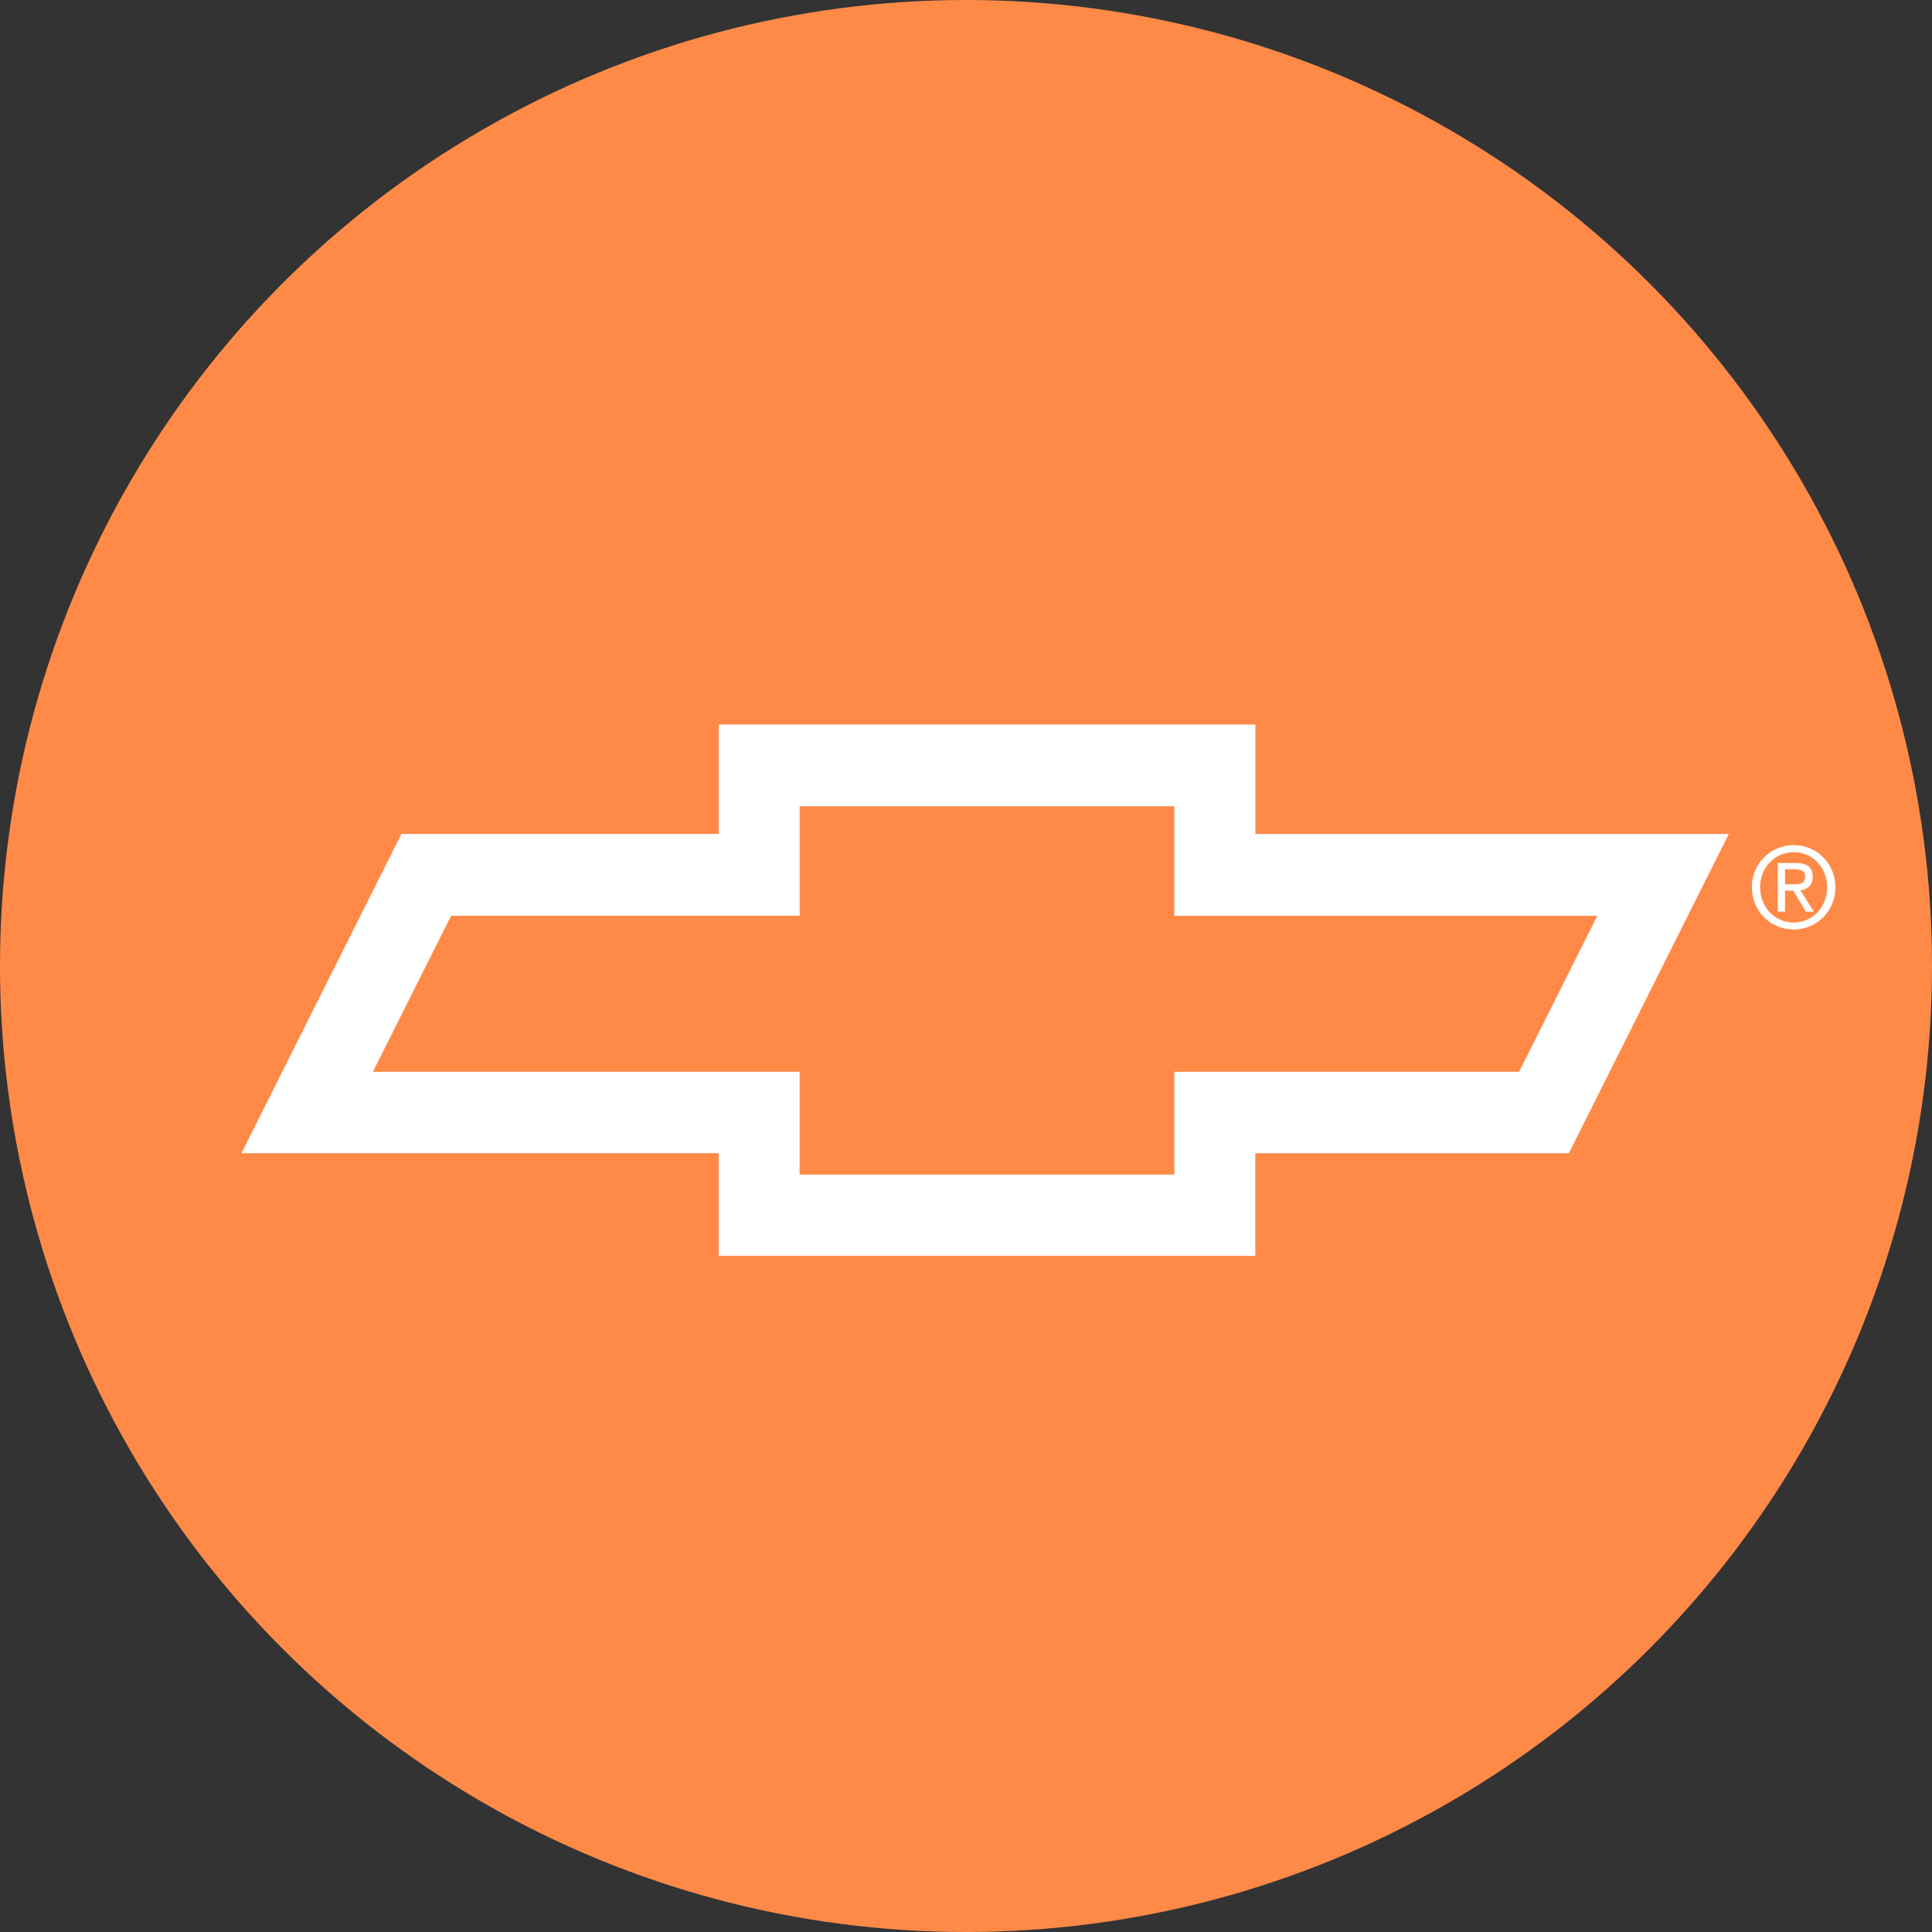 <svg xmlns="http://www.w3.org/2000/svg" xmlns:xlink="http://www.w3.org/1999/xlink" width="40" height="40" viewBox="0 0 40 40">
    <rect x="0" y="0" width="40" height="40" fill="#333333" stroke="none"/>
    <defs>
        <circle id="a" cx="20" cy="20" r="20"/>
    </defs>
    <g fill="none" fill-rule="evenodd">
        <mask id="b" fill="#fff">
            <use xlink:href="#a"/>
        </mask>
        <use fill="#FF8A48" fill-rule="nonzero" xlink:href="#a"/>
        <g fill="#FFF" fill-rule="nonzero" mask="url(#b)">
            <path d="M14.88 26h11.11v-2.124h6.492l3.311-6.61h-9.802V15H14.88v2.265H8.312L5 23.875h9.88V26zm1.675-1.682V22.19H7.72l1.62-3.23h7.216v-2.268h7.757v2.269h8.758l-1.62 3.229h-7.138v2.128h-7.757zm20.583-5.074c.23 0 .45-.091.612-.256a.87.87 0 0 0 .25-.62.87.87 0 0 0-.251-.616.853.853 0 0 0-.611-.254c-.47 0-.867.37-.867.87 0 .506.397.876.867.876zm-.696-.875c0-.413.305-.725.696-.725.386 0 .69.312.69.725 0 .42-.304.73-.69.73-.39 0-.696-.31-.696-.73zm.515.07h.171l.26.436h.167l-.28-.443c.145-.019.255-.097.255-.278 0-.198-.115-.286-.347-.286h-.375v1.007h.149v-.437zm0-.13v-.312h.203c.104 0 .214.023.214.148 0 .155-.112.163-.239.163h-.178z"/>
        </g>
    </g>
</svg>
